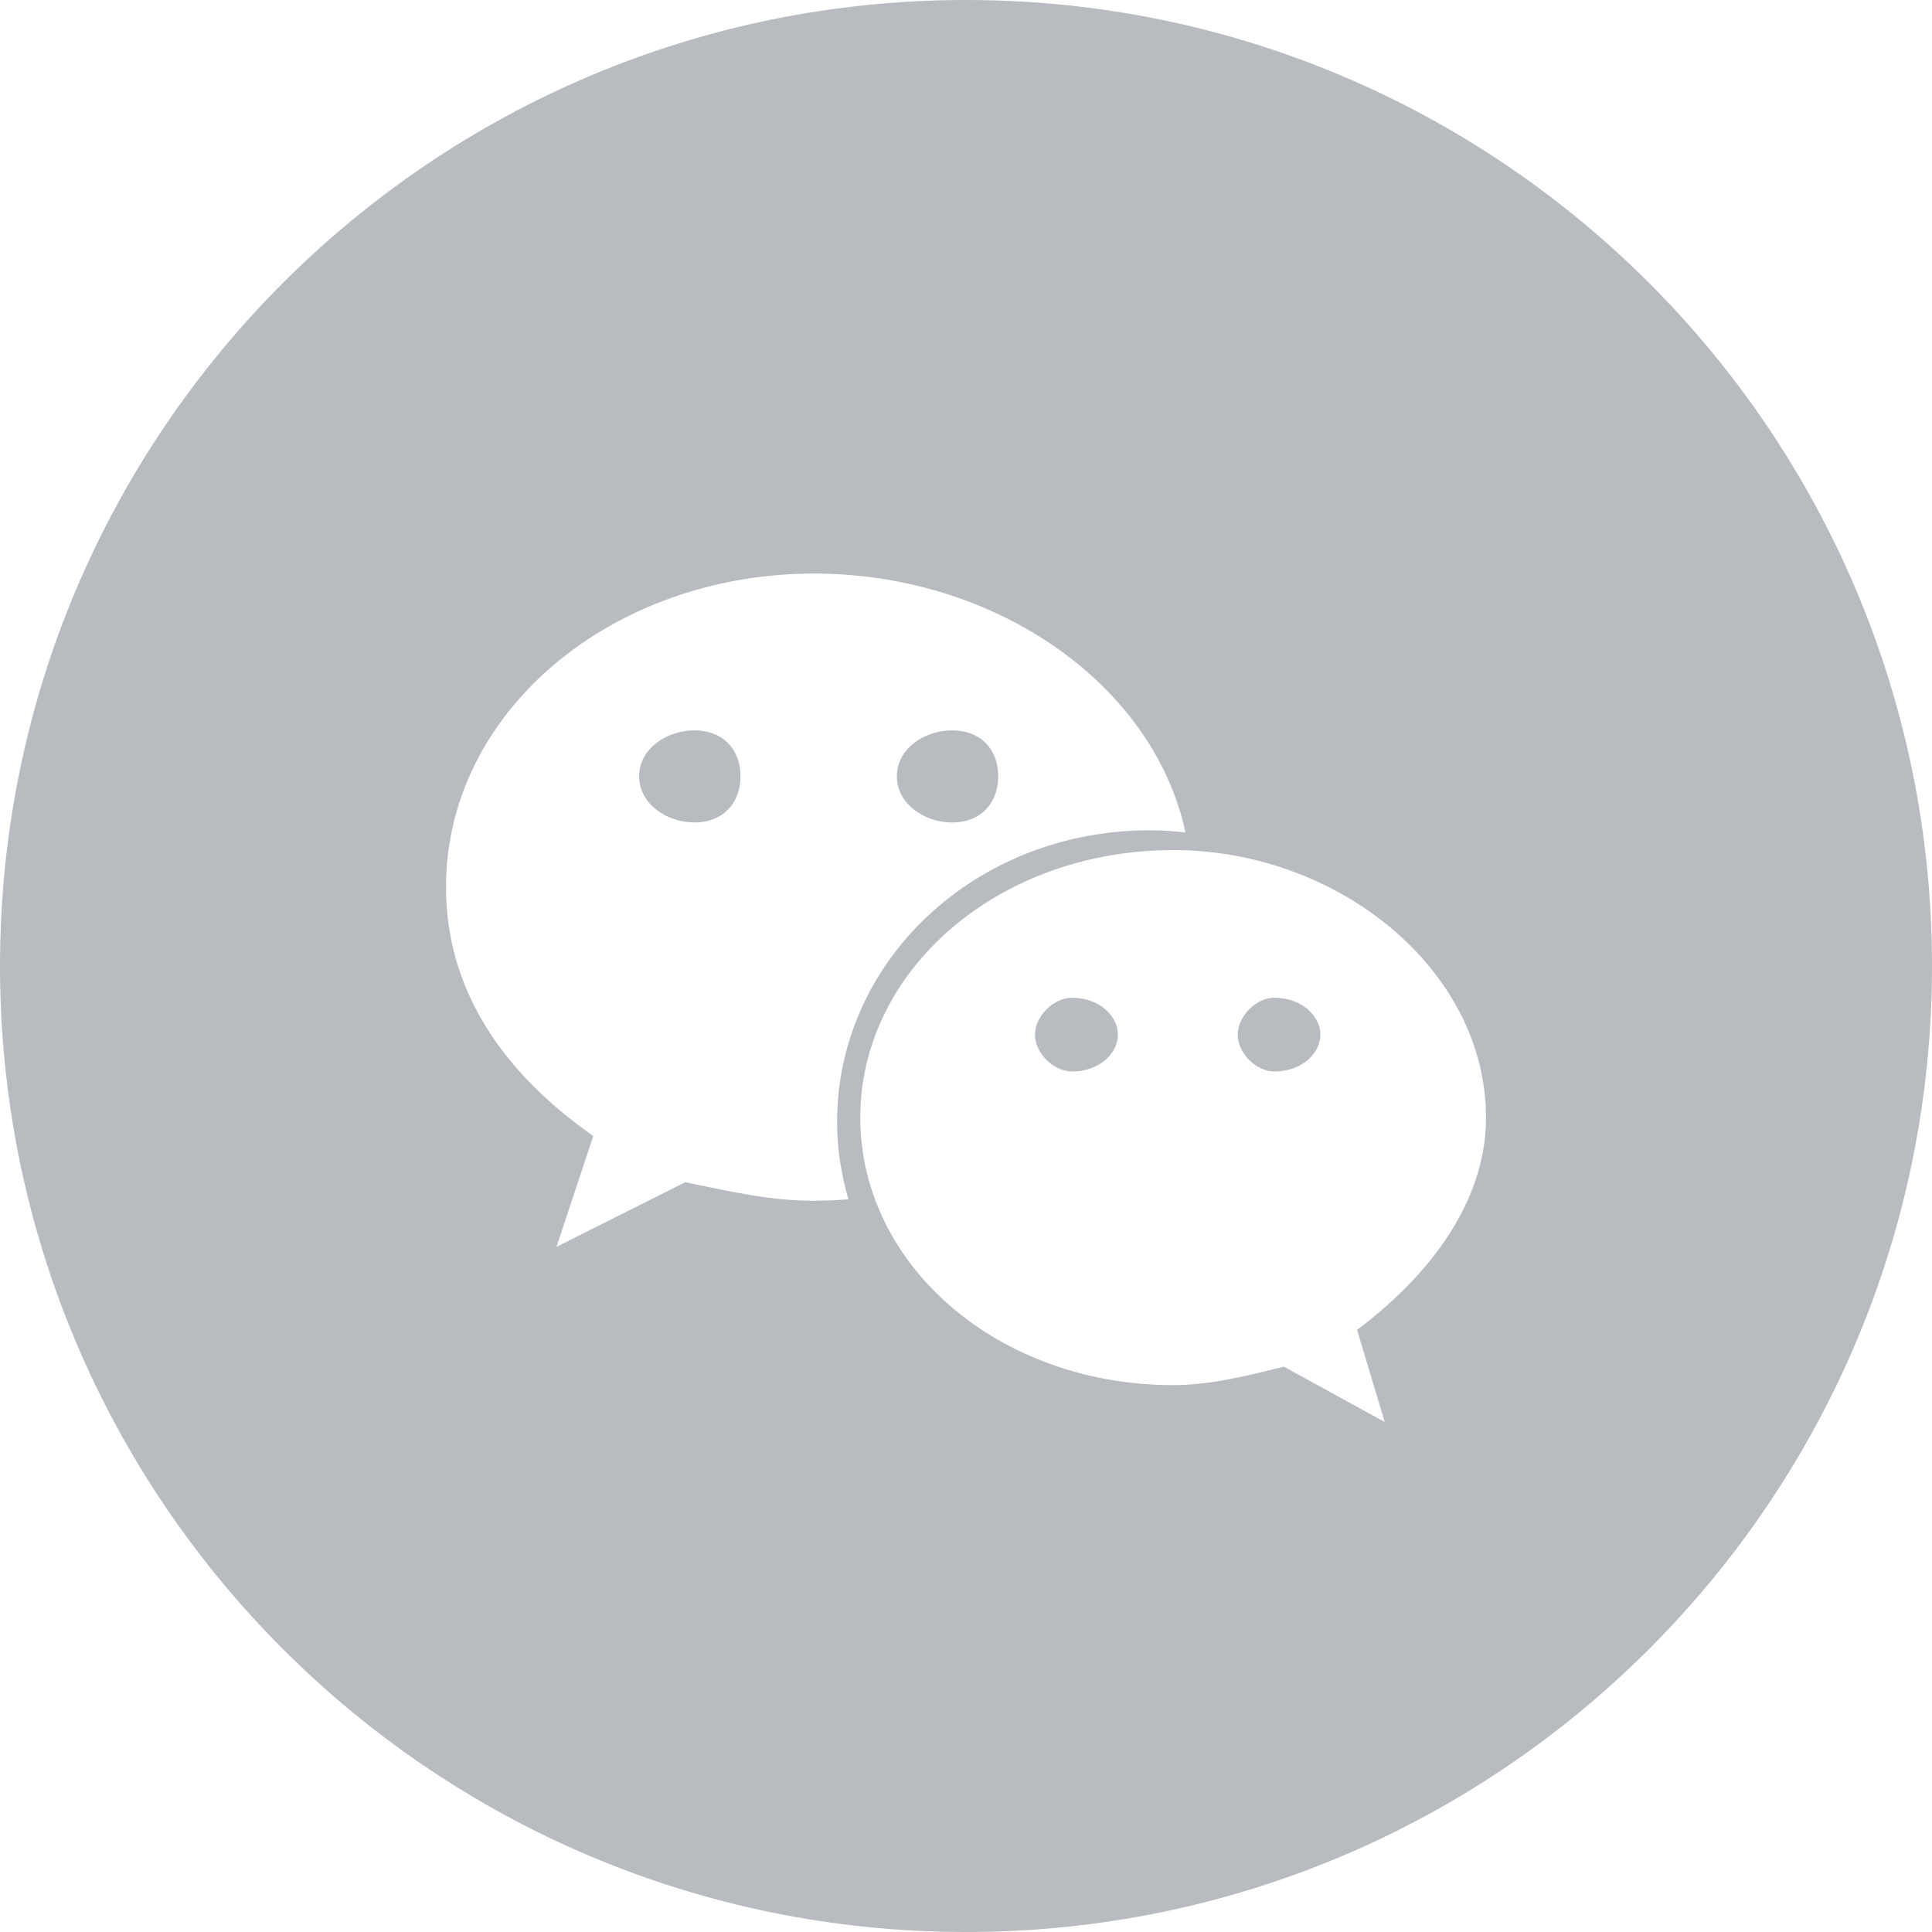<?xml version="1.0" encoding="UTF-8"?>
<svg width="32px" height="32px" viewBox="0 0 32 32" version="1.1" xmlns="http://www.w3.org/2000/svg" xmlns:xlink="http://www.w3.org/1999/xlink">
    <!-- Generator: Sketch 48.1 (47250) - http://www.bohemiancoding.com/sketch -->
    <title>微信</title>
    <desc>Created with Sketch.</desc>
    <defs></defs>
    <g id="大数据官网" stroke="none" stroke-width="1" fill="none" fill-rule="evenodd" transform="translate(-735, -2508)">
        <g id="Group-16" transform="translate(0, 2337)" fill="#B8BBC0">
            <g id="微信" transform="translate(735, 171)">
                <path d="M16,32 C7.163,32 0,24.837 0,16 C0,7.163 7.163,0 16,0 C24.837,0 32,7.163 32,16 C32,24.837 24.837,32 16,32 Z M24.613,18.511 C24.613,16.07 22.174,14.08 19.434,14.08 C16.534,14.08 14.249,16.07 14.249,18.511 C14.249,20.956 16.534,22.942 19.434,22.942 C20.042,22.942 20.654,22.789 21.264,22.636 L22.936,23.553 L22.477,22.027 C23.701,21.108 24.613,19.888 24.613,18.511 Z M19.048,13.752 C19.246,13.752 19.441,13.767 19.635,13.788 C19.108,11.328 16.482,9.5 13.484,9.5 C10.132,9.5 7.387,11.788 7.387,14.693 C7.387,16.37 8.3,17.747 9.827,18.816 L9.217,20.652 L11.349,19.582 C12.111,19.733 12.723,19.888 13.484,19.888 C13.675,19.888 13.865,19.879 14.053,19.864 C13.934,19.456 13.865,19.028 13.865,18.584 C13.865,15.917 16.152,13.752 19.048,13.752 Z M21.107,17.747 C20.805,17.747 20.501,17.445 20.501,17.136 C20.501,16.832 20.805,16.526 21.107,16.526 C21.564,16.526 21.87,16.832 21.87,17.136 C21.87,17.445 21.564,17.747 21.107,17.747 Z M17.753,17.747 C17.45,17.747 17.143,17.445 17.143,17.136 C17.143,16.832 17.45,16.526 17.753,16.526 C18.214,16.526 18.516,16.832 18.516,17.136 C18.516,17.445 18.214,17.747 17.753,17.747 Z M11.503,13.623 C11.046,13.623 10.586,13.316 10.586,12.858 C10.586,12.399 11.046,12.097 11.503,12.097 C11.96,12.097 12.265,12.399 12.265,12.858 C12.265,13.316 11.96,13.623 11.503,13.623 Z M15.77,12.097 C16.23,12.097 16.534,12.399 16.534,12.858 C16.534,13.316 16.23,13.623 15.77,13.623 C15.314,13.623 14.855,13.316 14.855,12.858 C14.855,12.399 15.314,12.097 15.77,12.097 Z"></path>
            </g>
        </g>
    </g>
</svg>